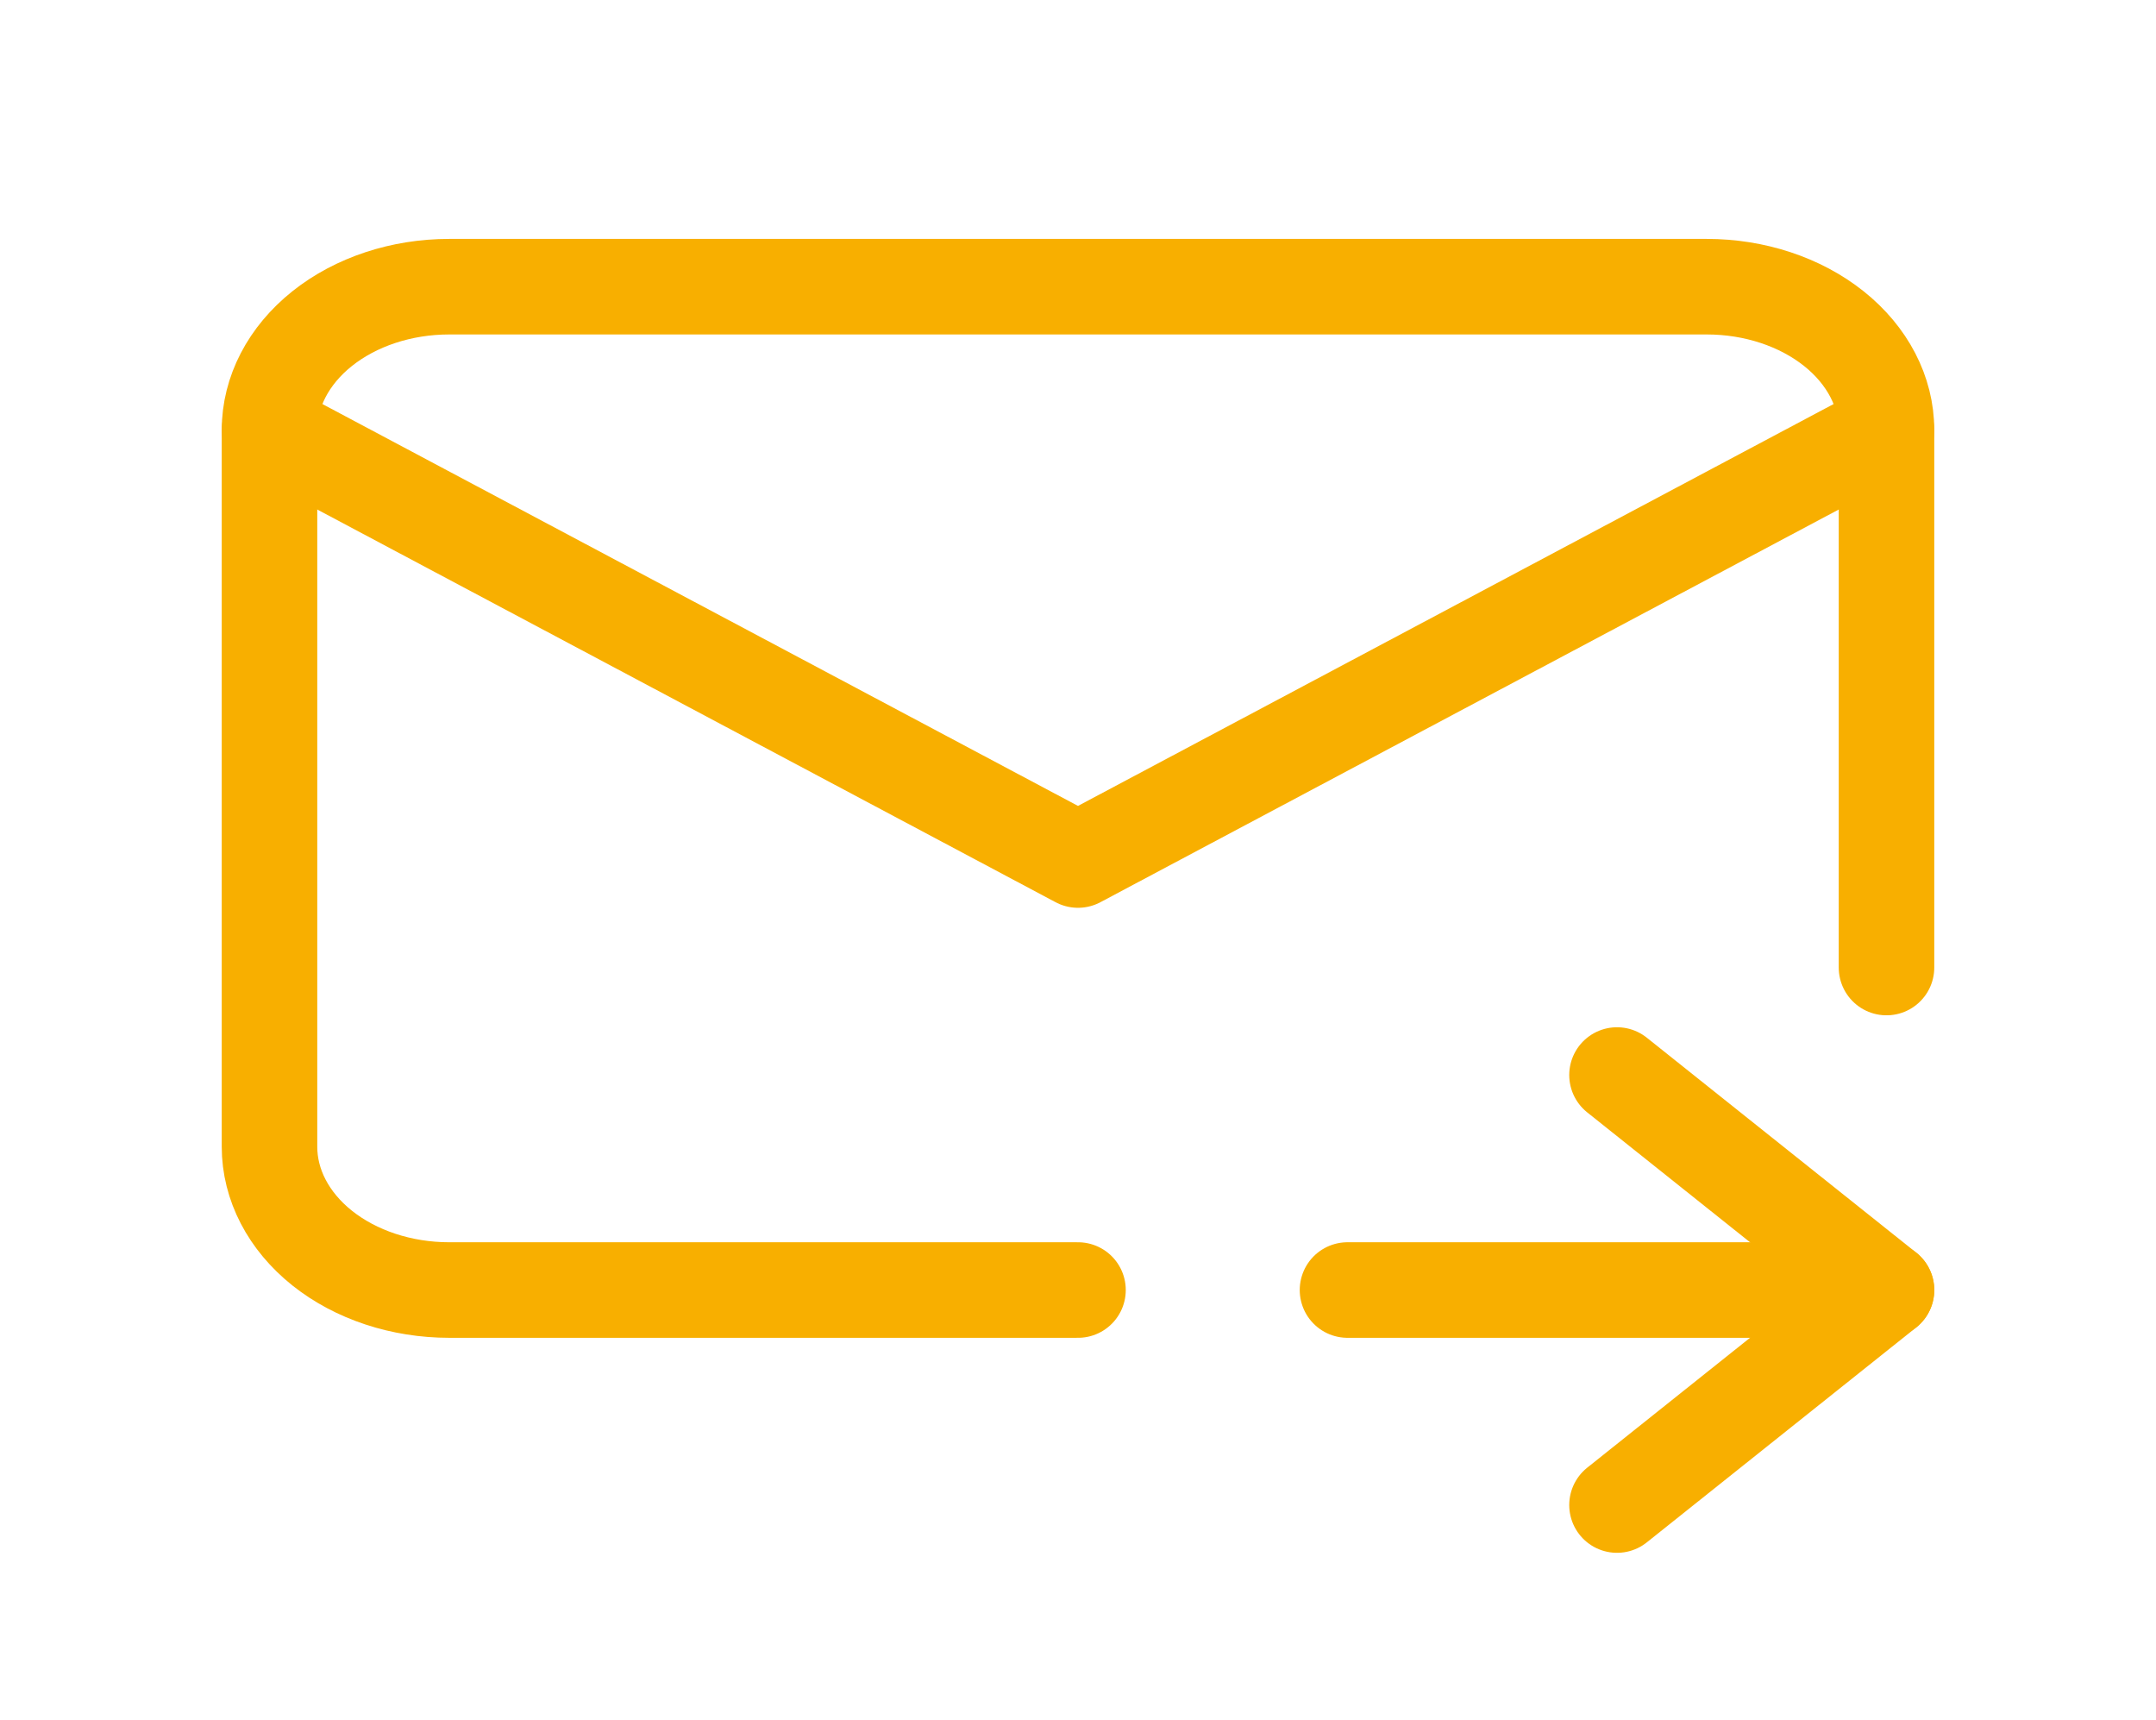 <svg width="84" height="67" viewBox="0 0 84 67" fill="none" xmlns="http://www.w3.org/2000/svg">
<path d="M42 50.25H17.5C15.643 50.25 13.863 49.662 12.55 48.615C11.238 47.568 10.5 46.148 10.5 44.667V16.75C10.5 15.27 11.238 13.849 12.55 12.802C13.863 11.755 15.643 11.167 17.5 11.167H66.5C68.356 11.167 70.137 11.755 71.45 12.802C72.763 13.849 73.5 15.27 73.5 16.75V37.688" stroke="#F8AF00" stroke-width="3.722" stroke-linecap="round" stroke-linejoin="round"/>
<path d="M10.5 16.75L42 33.5L73.5 16.75" stroke="#F8AF00" stroke-width="3.722" stroke-linecap="round" stroke-linejoin="round"/>
<path d="M52.5 50.25H73.5" stroke="#F8AF00" stroke-width="3.722" stroke-linecap="round" stroke-linejoin="round"/>
<path d="M63 41.875L73.5 50.25L63 58.625" stroke="#F8AF00" stroke-width="3.722" stroke-linecap="round" stroke-linejoin="round"/>
</svg>

